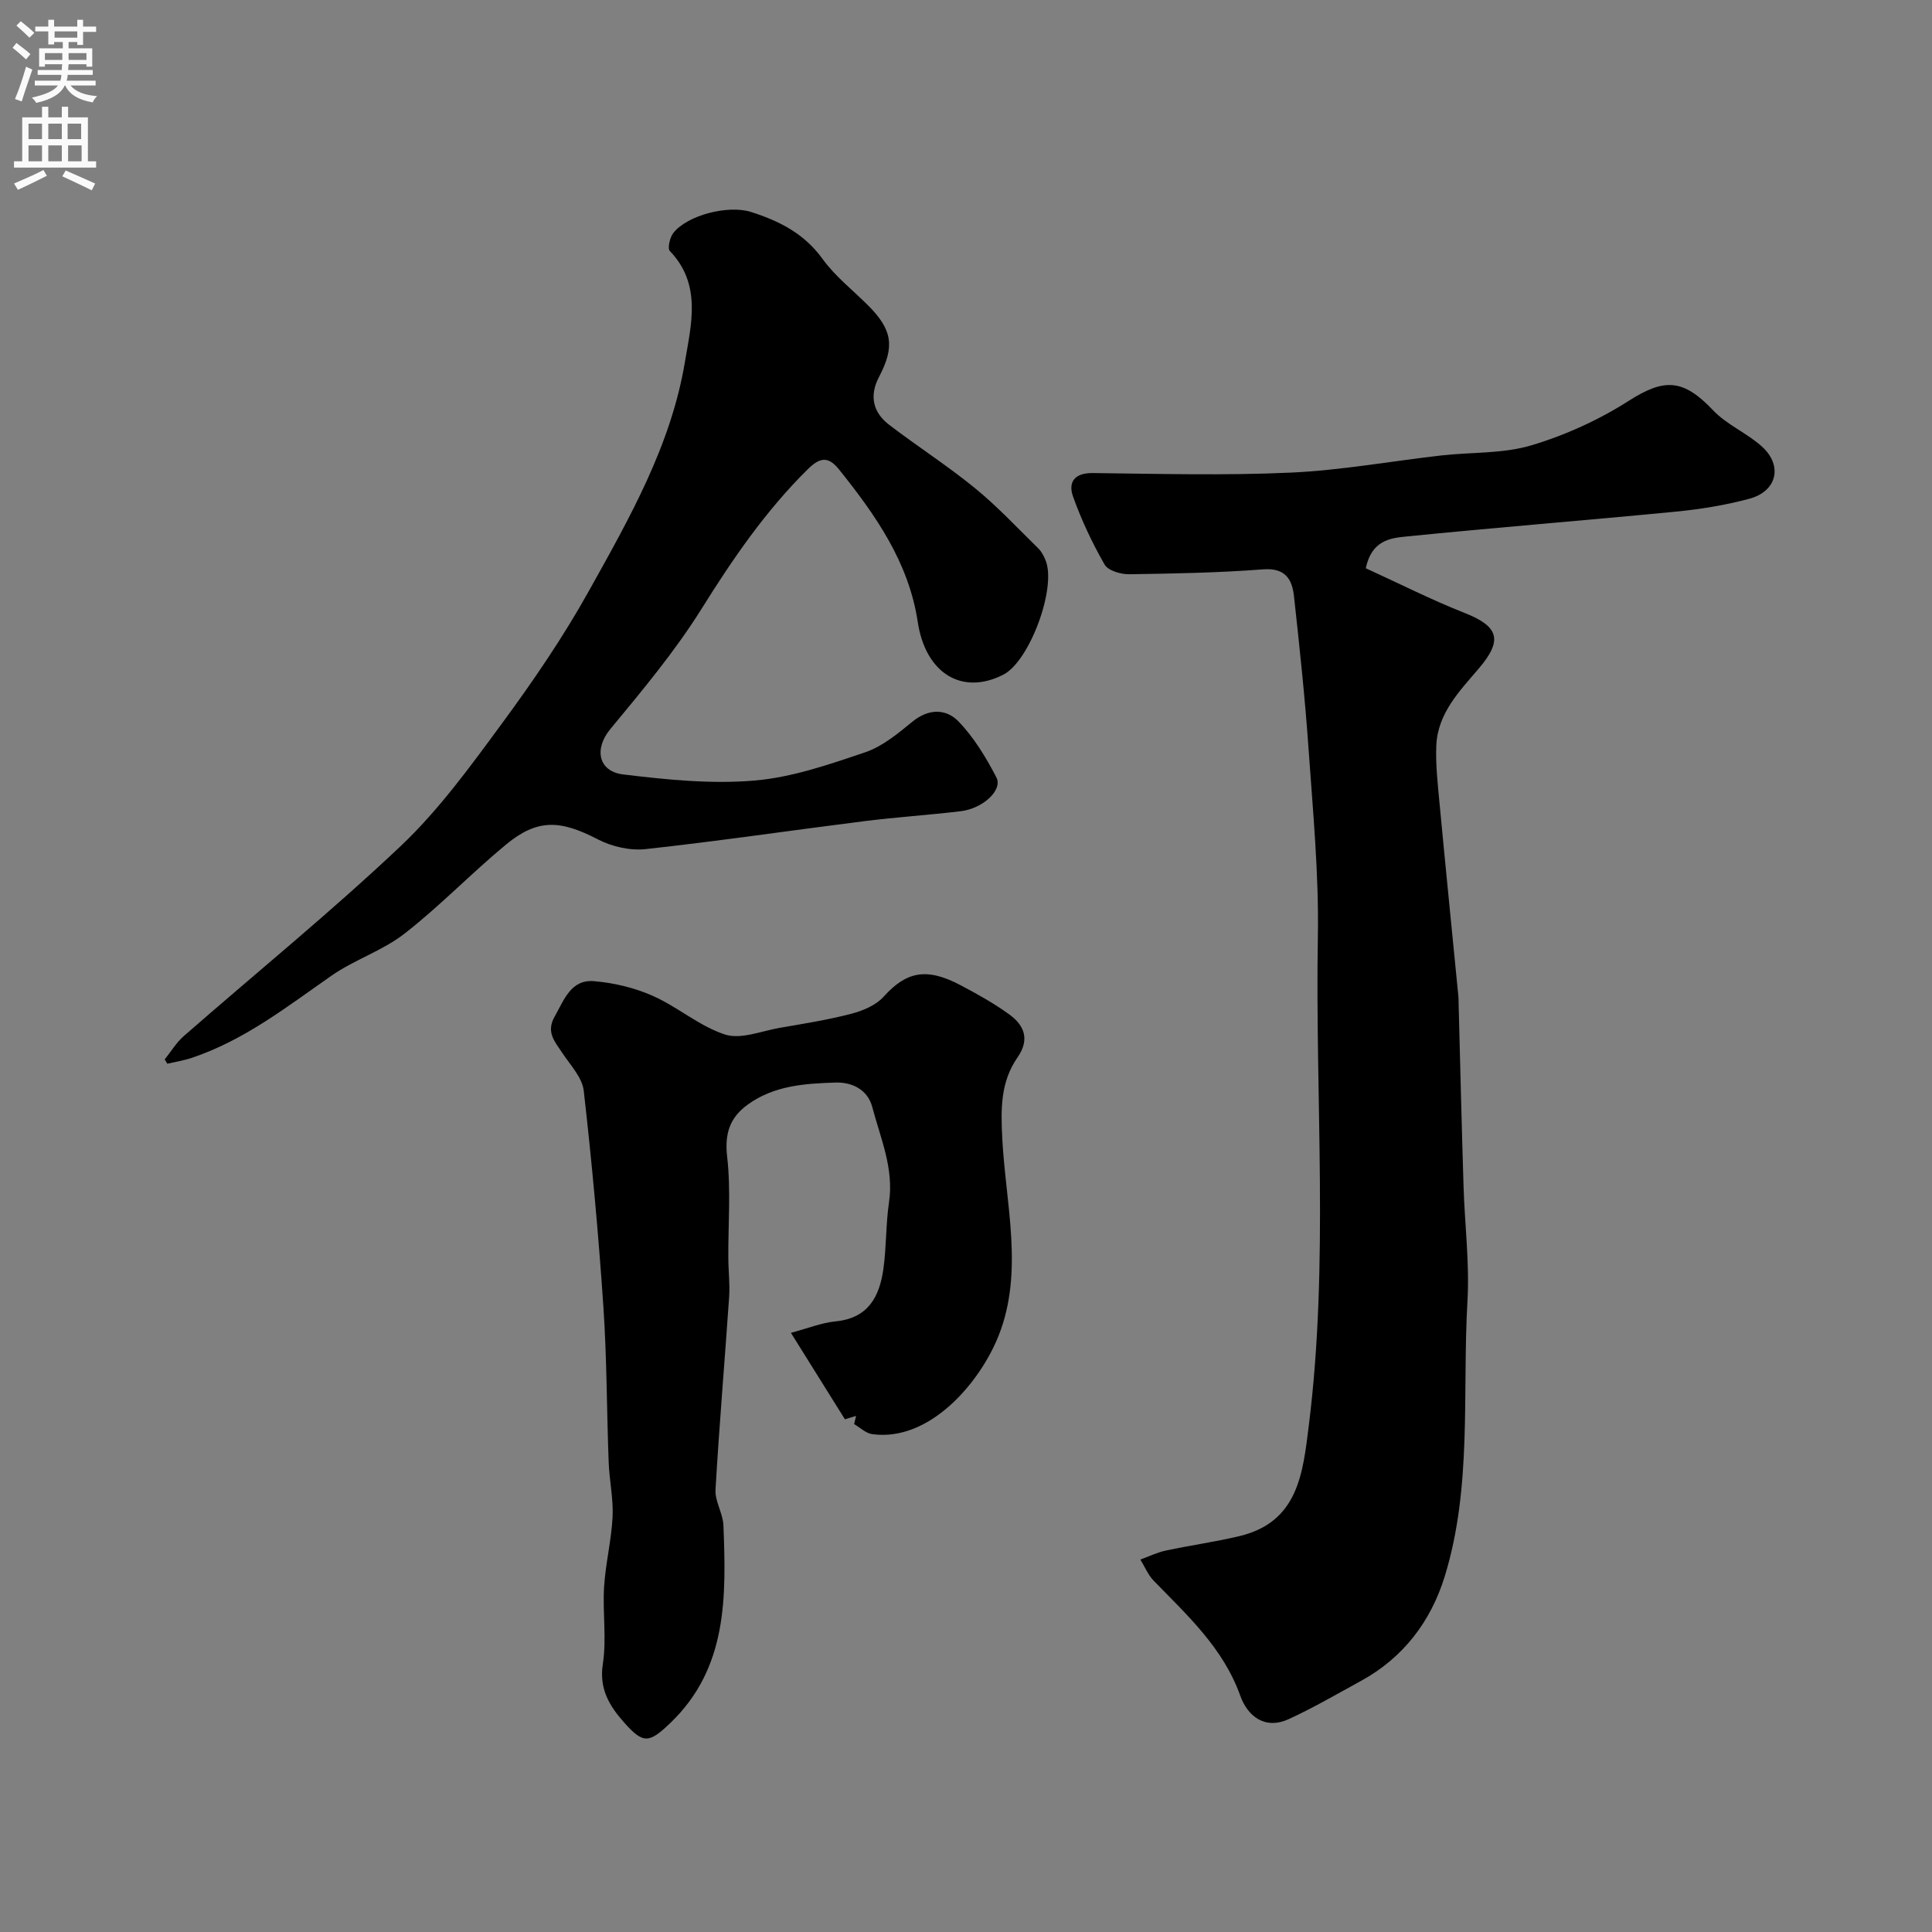 <svg enable-background="new 0 0 400 400" viewBox="0 0 400 400" xmlns="http://www.w3.org/2000/svg"><rect x="0" y="0" width="400" height="400" fill="#808080" stroke="none"/><g fill="#000001"><path d="m282.77 117.65c6.88 3.14 13.53 6.52 20.43 9.24 7.16 2.82 7.97 5.66 2.95 11.54-4 4.68-8.51 9.29-8.78 15.96-.16 3.89.29 7.82.65 11.71 1.26 13.4 2.61 26.78 3.92 40.17.05.5.04 1 .05 1.5.33 12.6.63 25.2 1.02 37.79.24 7.96 1.27 15.94.81 23.85-1.09 19.01 1.01 38.35-4.69 56.92-2.87 9.34-8.58 16.89-17.38 21.7-4.95 2.7-9.83 5.56-14.95 7.9-4.93 2.25-8.5-.62-10.01-4.84-3.54-9.9-10.95-16.63-17.93-23.82-1.18-1.21-1.85-2.91-2.76-4.38 1.75-.63 3.45-1.48 5.26-1.86 5.07-1.09 10.23-1.79 15.27-3 12.21-2.92 13.12-13.11 14.35-22.94 4.2-33.66 1.28-67.47 1.87-101.21.22-12.85-1.01-25.74-1.91-38.59-.74-10.65-1.87-21.28-3.04-31.89-.39-3.52-1.84-5.87-6.38-5.52-9.23.7-18.5.88-27.76 1.01-1.73.02-4.35-.75-5.07-2.01-2.56-4.48-4.8-9.22-6.53-14.08-1.06-2.99.31-4.91 4.1-4.86 13.66.16 27.35.53 40.98-.09 10.44-.48 20.81-2.38 31.23-3.56 6.2-.7 12.69-.33 18.55-2.08 7.04-2.1 13.99-5.26 20.19-9.22 7.35-4.69 11.26-4.6 17.48 1.97 2.86 3.02 7.07 4.72 10.17 7.56 4.29 3.94 3.01 9.21-2.65 10.73-5 1.35-10.2 2.19-15.36 2.69-18.63 1.81-37.29 3.28-55.91 5.16-3.15.32-6.97.83-8.17 6.55z"/><path d="m34.1 219.34c1.31-1.63 2.41-3.49 3.96-4.84 14.99-13.11 30.47-25.68 44.92-39.35 7.91-7.49 14.45-16.54 20.95-25.37 6.46-8.78 12.66-17.86 17.96-27.37 8.39-15.05 17.04-30.18 19.92-47.5 1.29-7.73 3.52-16-3.12-22.94-.53-.55-.01-2.81.72-3.74 2.91-3.71 11.4-5.85 16.1-4.34 5.83 1.86 11 4.46 14.79 9.72 2.6 3.6 6.25 6.44 9.43 9.62 5.03 5.04 5.57 8.52 2.26 14.81-2.05 3.91-1.26 7.35 2.12 9.93 5.84 4.46 12.06 8.45 17.74 13.09 4.66 3.8 8.8 8.25 13.11 12.47.68.66 1.16 1.6 1.52 2.49 2.31 5.69-3.33 20.9-8.75 23.66-8.56 4.37-16.11-.27-17.72-10.91-1.87-12.38-8.75-22.16-16.32-31.6-2.22-2.77-3.96-2.47-6.44-.03-8.71 8.6-15.51 18.52-21.98 28.88-5.52 8.83-12.29 16.93-18.95 24.98-3.31 4.01-2.51 8.71 2.72 9.34 8.97 1.09 18.16 2.02 27.11 1.27 7.78-.65 15.48-3.32 22.96-5.85 3.58-1.21 6.79-3.88 9.79-6.34 3.38-2.78 7-2.7 9.56-.04 3.2 3.32 5.7 7.46 7.84 11.59 1.34 2.6-2.8 6.43-7.37 6.98-6.67.8-13.38 1.23-20.05 2.07-15.08 1.9-30.13 4.13-45.24 5.78-3.2.35-6.97-.52-9.86-2.02-7.77-4.03-12.5-4.31-19.02 1.08-7.18 5.93-13.67 12.72-21 18.43-4.55 3.55-10.38 5.4-15.14 8.72-9.24 6.44-18.12 13.42-28.99 17.03-1.62.54-3.32.8-4.99 1.19-.18-.28-.36-.59-.54-.89z"/><path d="m177.24 293.15c-.88.27-1.77.54-2.31.7-3.7-5.92-7.28-11.66-11.18-17.9 3.43-.91 6.32-2.09 9.3-2.38 6.74-.67 9.05-5.15 9.85-10.87.63-4.56.49-9.23 1.16-13.78 1.04-7.01-1.76-13.25-3.46-19.7-.98-3.72-4.3-5.19-7.59-5.09-6.31.2-12.73.6-18.18 4.55-3.73 2.7-4.83 5.99-4.28 10.82.79 6.89.2 13.93.24 20.91.01 2.7.35 5.41.17 8.1-.91 13.3-2.05 26.59-2.82 39.9-.14 2.43 1.54 4.92 1.64 7.41.56 14.73.91 29.48-10.98 40.89-4.42 4.24-5.62 4.38-9.57-.07-2.99-3.37-5.23-6.91-4.42-12.13.81-5.2-.07-10.65.26-15.96.3-4.86 1.52-9.66 1.76-14.52.18-3.74-.67-7.52-.81-11.29-.41-10.76-.37-21.55-1.1-32.28-1.01-14.9-2.37-29.78-4.06-44.62-.31-2.75-2.77-5.32-4.44-7.84-1.55-2.34-3.42-4.3-1.59-7.52 1.96-3.45 3.36-7.74 8.15-7.34 4.13.35 8.39 1.36 12.17 3.04 5.17 2.29 9.67 6.3 14.97 8.01 3.28 1.05 7.51-.72 11.28-1.38 4.97-.86 9.98-1.65 14.85-2.92 2.41-.63 5.1-1.76 6.7-3.54 4.73-5.24 8.9-6.11 16.03-2.32 3.45 1.83 6.91 3.75 10.05 6.05 3.07 2.25 4.2 5.15 1.64 8.84-3.52 5.08-3.48 10.57-3.16 16.8.7 13.55 4.48 27.51-.72 40.72-3.85 9.78-14.32 22.14-26.22 20.48-1.31-.18-2.49-1.35-3.73-2.07.14-.56.27-1.13.4-1.7z"/></g><path d="m2.6 9.9.8-1c.9.7 1.9 1.4 2.9 2.3l-.9 1.1c-1.1-1-2-1.8-2.8-2.4zm.5 10.6c.9-2.1 1.6-4.3 2.3-6.7.4.2.8.4 1.3.6-.7 2.1-1.5 4.3-2.2 6.6zm.3-15.2.9-.9c1 .8 2 1.6 2.8 2.4l-1 1c-.9-.9-1.8-1.7-2.7-2.5zm12.6-1.2h1.2v1.4h2.7v1.1h-2.7v2.7h-1.2v-.6h-1.8v1.3h4.9v3.8h-1.2v-.5h-3.7c0 .4-.1.9-.1 1.2h5.1v1h-5.2c0 .5-.1.9-.2 1.2h6v1h-5.2c1.1 1.3 2.9 2 5.5 2.2-.4.4-.7.8-.9 1.3-2.9-.5-4.8-1.6-5.7-3.5h-.1c-.8 1.7-2.7 2.9-5.9 3.6-.2-.4-.6-.8-.9-1.1 2.8-.6 4.6-1.4 5.4-2.5h-4.8v-1h5.3c.1-.3.2-.7.2-1.2h-4.9v-1h5c0-.4 0-.8.1-1.2h-3.6v.5h-1.2v-3.8h4.9v-1.3h-1.8v.5h-1.2v-2.7h-2.7v-1h2.7v-1.4h1.2v1.4h4.8zm-6.7 8.3h3.6c0-.4 0-.9 0-1.4h-3.6zm1.9-4.6h4.8v-1.3h-4.7v1.3zm6.7 3.2h-3.7v1.4h3.7v-2.4z" fill="#fafafb"/><path d="m8.7 22.1h1.3v2.2h2.8v-2.2h1.3v2.2h4.1v9.1h1.7v1.3h-17v-1.3h1.7v-9.1h4.1zm.3 13.1.7 1.2c-1.8.9-3.8 1.9-6 2.9-.2-.4-.5-.8-.8-1.3 2.3-1 4.4-1.9 6.1-2.8zm-3.1-6.4h2.8v-3.2h-2.8zm0 4.6h2.8v-3.3h-2.8zm4.1-4.6h2.8v-3.2h-2.8zm0 4.6h2.8v-3.3h-2.8zm3.6 1.9c2.1.9 4.1 1.8 6.1 2.7l-.7 1.4c-2.2-1.1-4.2-2-6.1-2.9zm3.2-9.7h-2.8v3.2h2.8zm-2.7 7.8h2.8v-3.3h-2.8z" fill="#fafafb"/></svg>